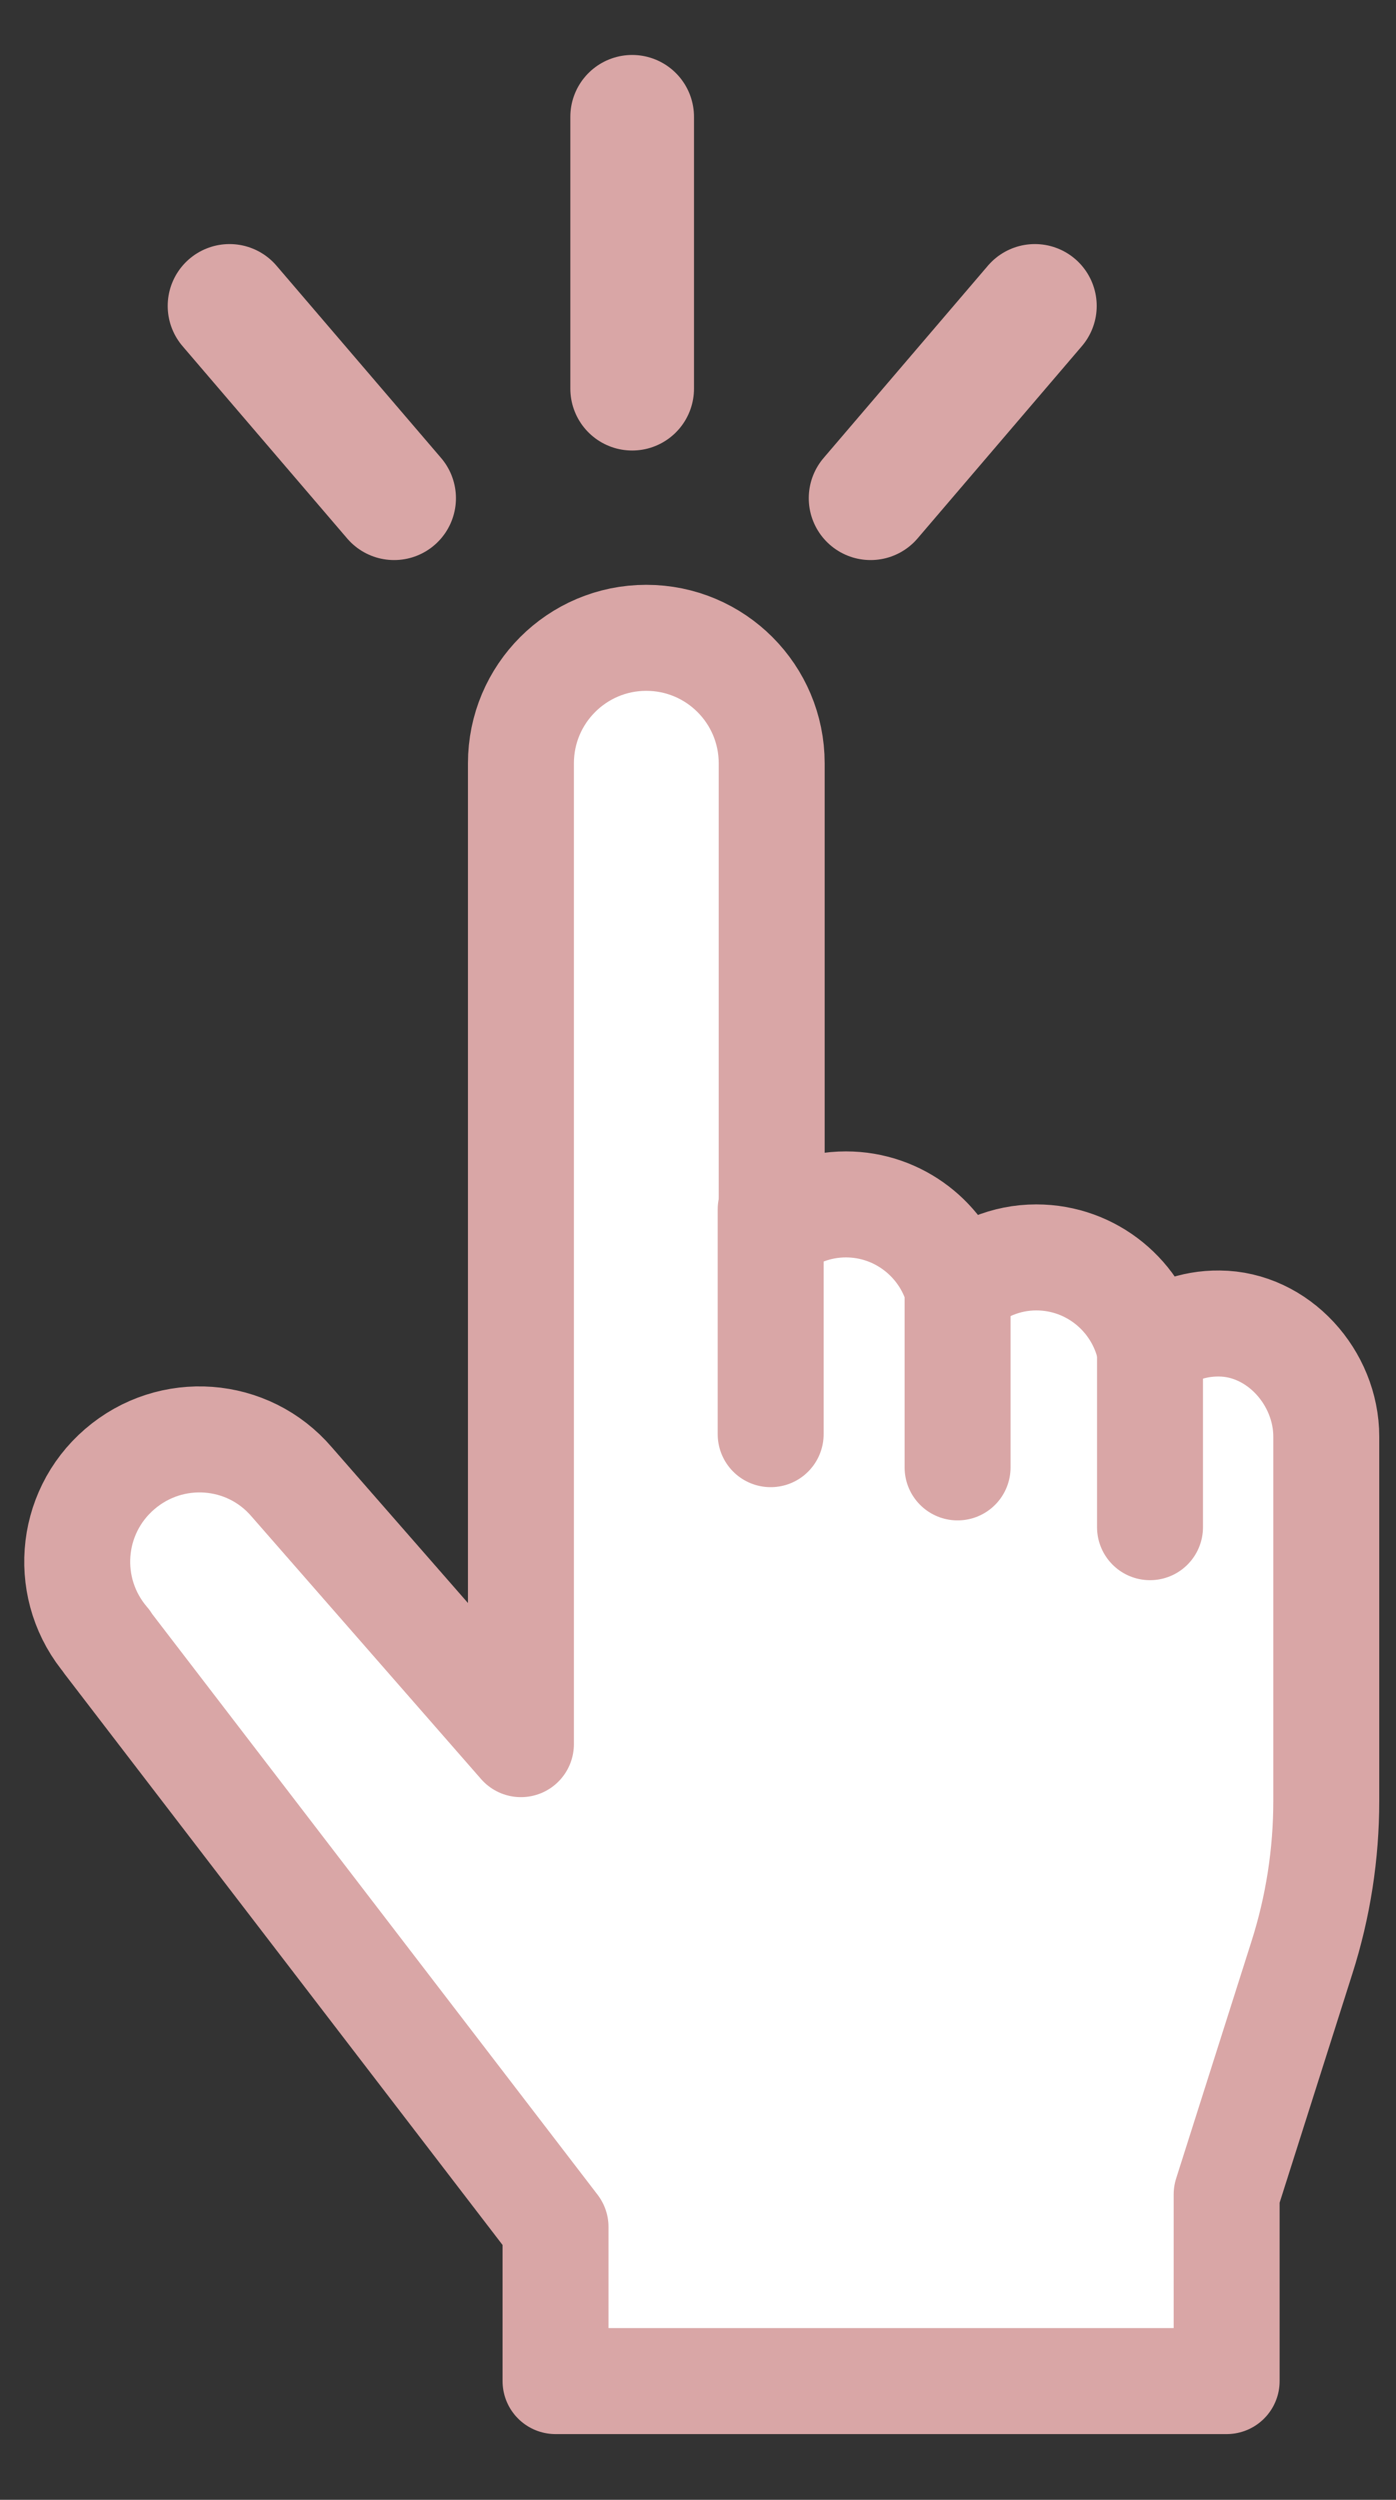 <svg width="19" height="34" viewBox="0 0 19 34" fill="none" xmlns="http://www.w3.org/2000/svg">
<rect x="0" y="0" width="19" height="34" fill="#333333" stroke="none"/>
<path d="M10.489 16.449V19.506" stroke="#D9A6A6" stroke-width="1.442" stroke-linecap="round" stroke-linejoin="round"/>
<path d="M13.033 17.526V19.958" stroke="#D9A6A6" stroke-width="1.442" stroke-linecap="round" stroke-linejoin="round"/>
<path d="M15.652 18.338V20.771" stroke="#D9A6A6" stroke-width="1.442" stroke-linecap="round" stroke-linejoin="round"/>
<path d="M1.456 22.328C0.855 21.631 0.931 20.583 1.629 19.982C2.326 19.381 3.374 19.458 3.97 20.155L7.09 23.722V10.382C7.09 9.439 7.854 8.675 8.796 8.675C9.739 8.675 10.503 9.439 10.503 10.382V16.747C10.777 16.521 11.128 16.381 11.513 16.381C12.234 16.381 12.844 16.867 13.032 17.525C13.316 17.266 13.69 17.102 14.104 17.102C14.859 17.102 15.488 17.631 15.647 18.338C15.902 18.126 16.234 17.997 16.594 18.001C17.397 18.006 18.051 18.737 18.051 19.54V24.491C18.051 25.217 17.94 25.934 17.719 26.626L16.695 29.847V32.385H7.561V30.289L1.451 22.328H1.456Z" fill="white" stroke="#D9A6A6" stroke-width="1.442" stroke-linecap="round" stroke-linejoin="round"/>
<path d="M10.489 16.449V19.506" stroke="#D9A6A6" stroke-width="1.442" stroke-linecap="round" stroke-linejoin="round"/>
<path d="M13.033 17.526V19.958" stroke="#D9A6A6" stroke-width="1.442" stroke-linecap="round" stroke-linejoin="round"/>
<path d="M15.652 18.338V20.771" stroke="#D9A6A6" stroke-width="1.442" stroke-linecap="round" stroke-linejoin="round"/>
<path d="M8.604 1.589V5.286" stroke="#D9A6A6" stroke-width="1.683" stroke-linecap="round" stroke-linejoin="round"/>
<path d="M3.124 4.161L5.364 6.776" stroke="#D9A6A6" stroke-width="1.683" stroke-linecap="round" stroke-linejoin="round"/>
<path d="M14.085 4.161L11.849 6.776" stroke="#D9A6A6" stroke-width="1.683" stroke-linecap="round" stroke-linejoin="round"/>
</svg>
